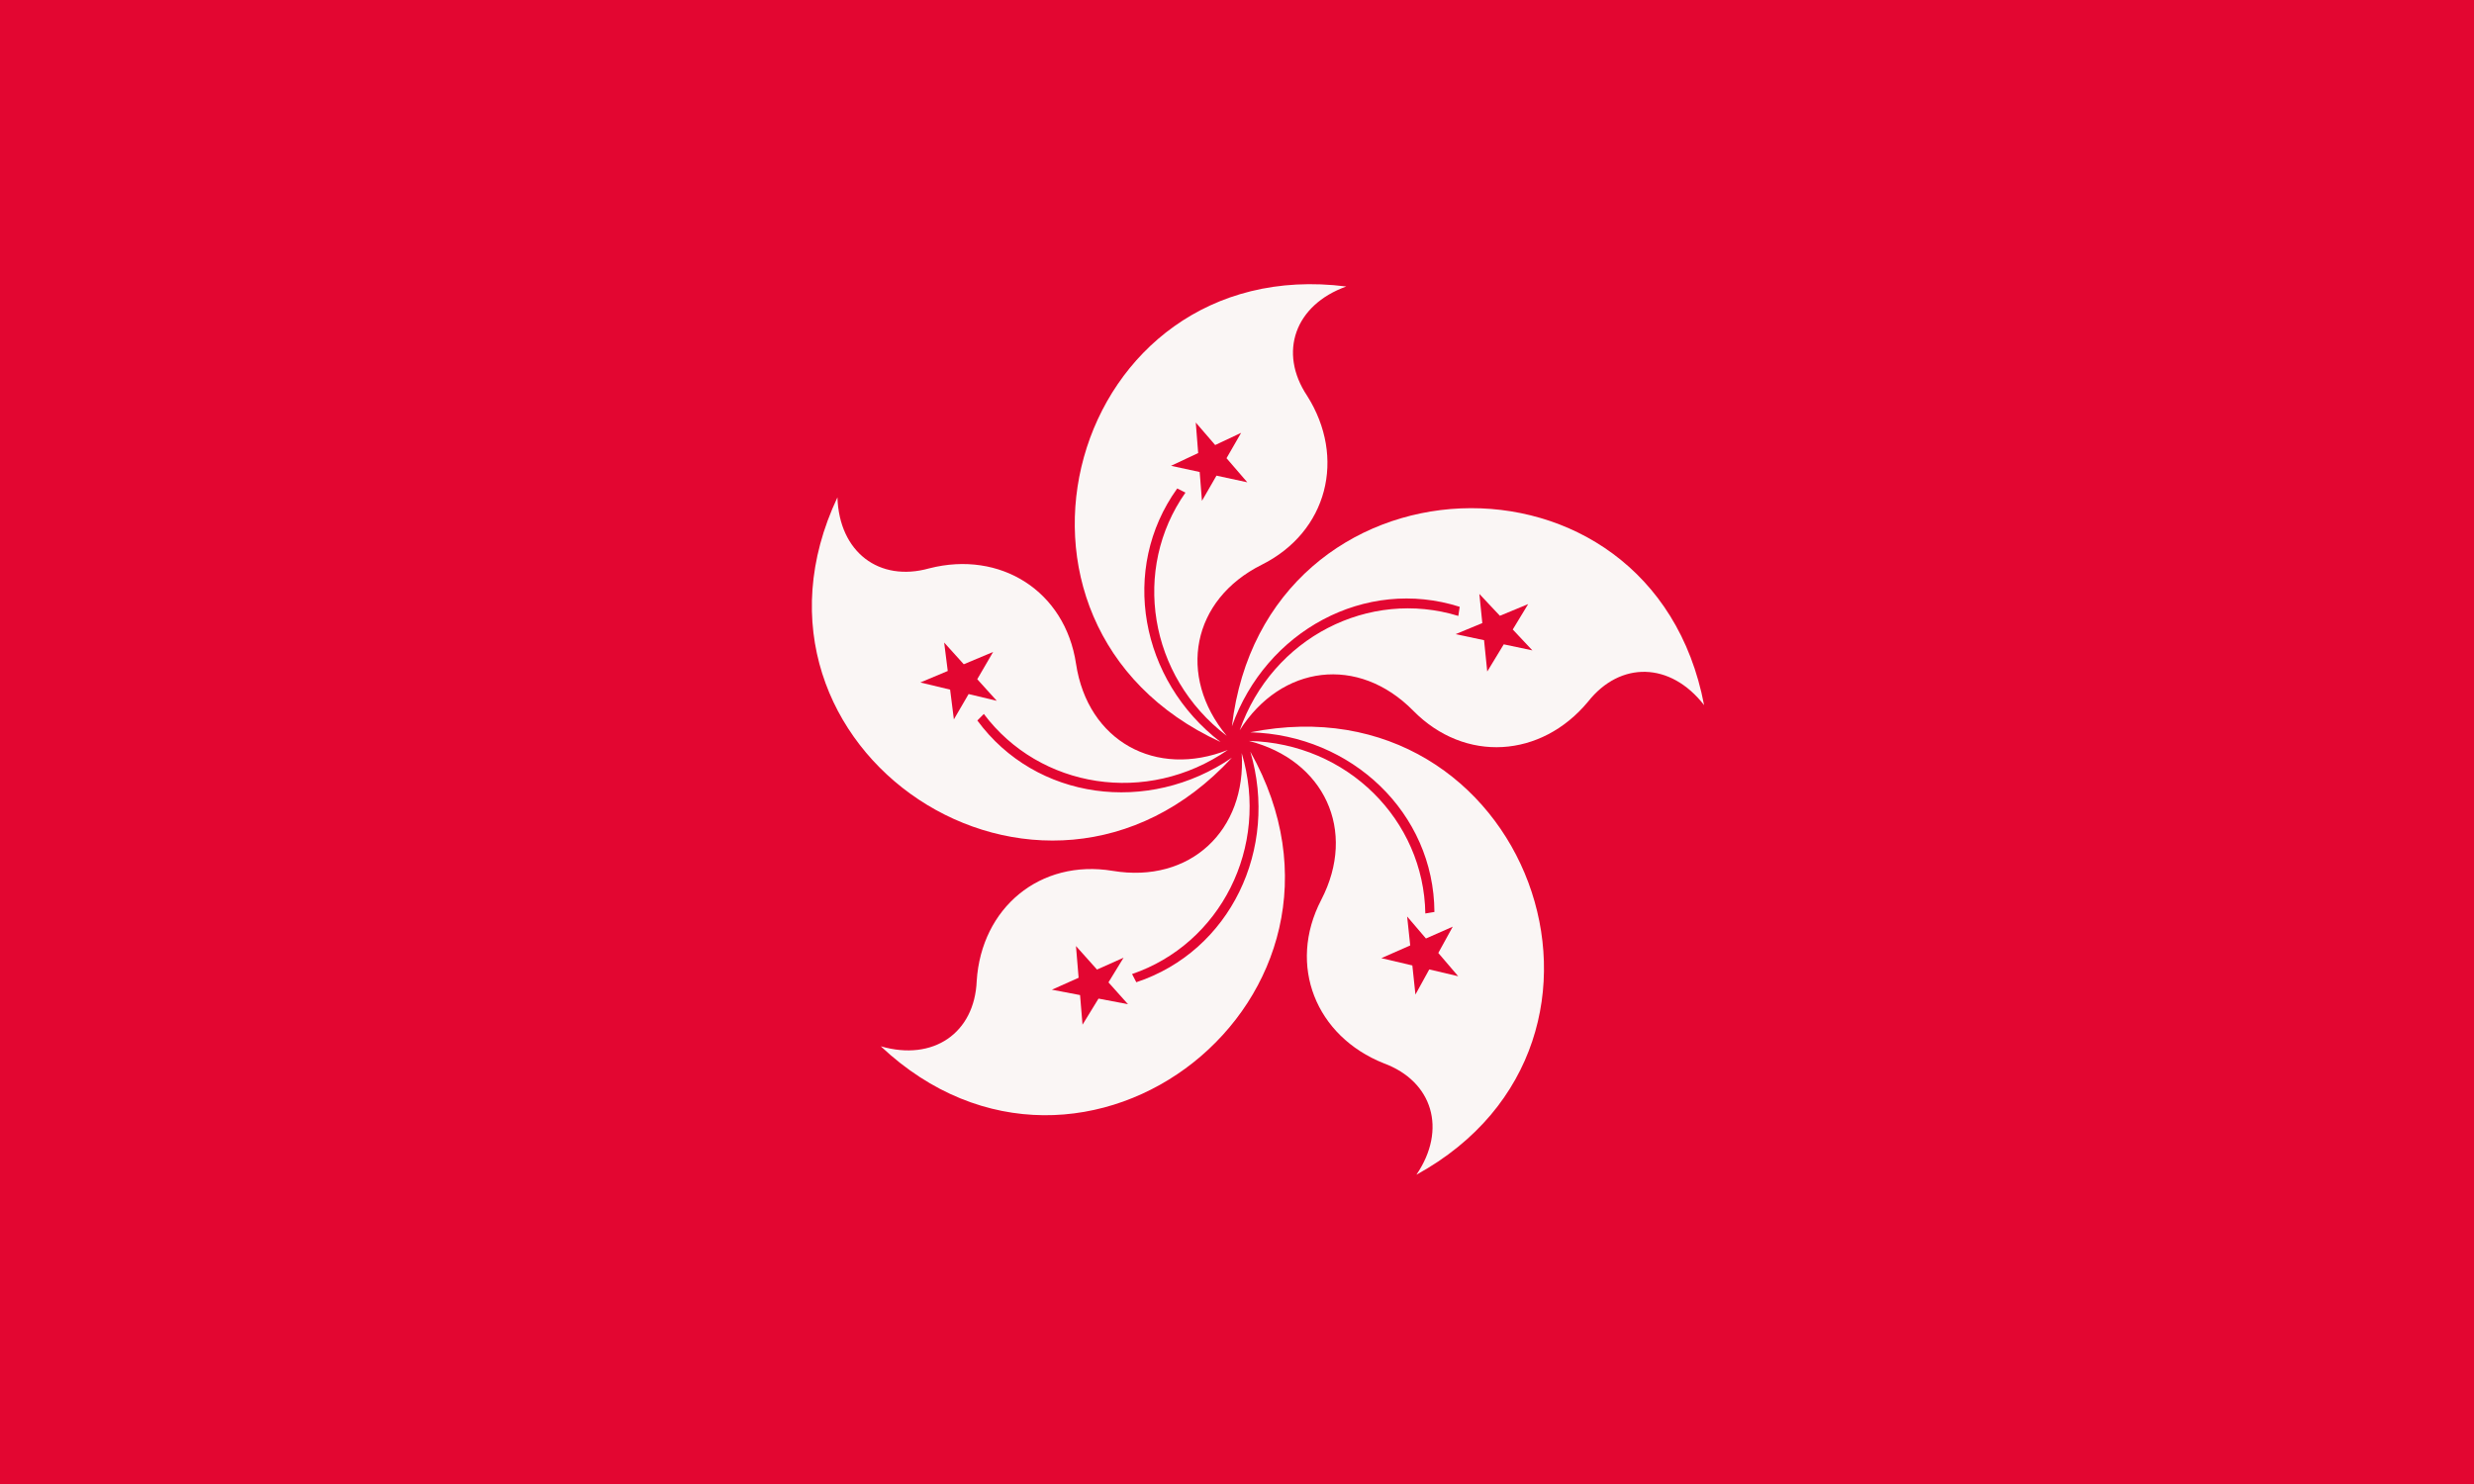 <svg xmlns="http://www.w3.org/2000/svg" xmlns:xlink="http://www.w3.org/1999/xlink" width="1200" height="720" fill="#e30631"><path d="M0 0h1200v720H0z"/><g id="a"><path fill="#faf6f5" d="M653 139c-25 9-33 32-19 53 19 30 10 66-22 82-34 17-41 54-17 83-38-29-46-81-20-118l-4-2c-28 39-18 93 21 123-124-57-73-238 61-221Z"/><path d="m602 210-34 16 37 8-25-29 3 38"/></g><g id="b"><use xlink:href="#a" transform="rotate(72 600 360)"/><use xlink:href="#a" transform="rotate(216 600 360)"/></g><use xlink:href="#b" transform="rotate(72 600 360)"/></svg>